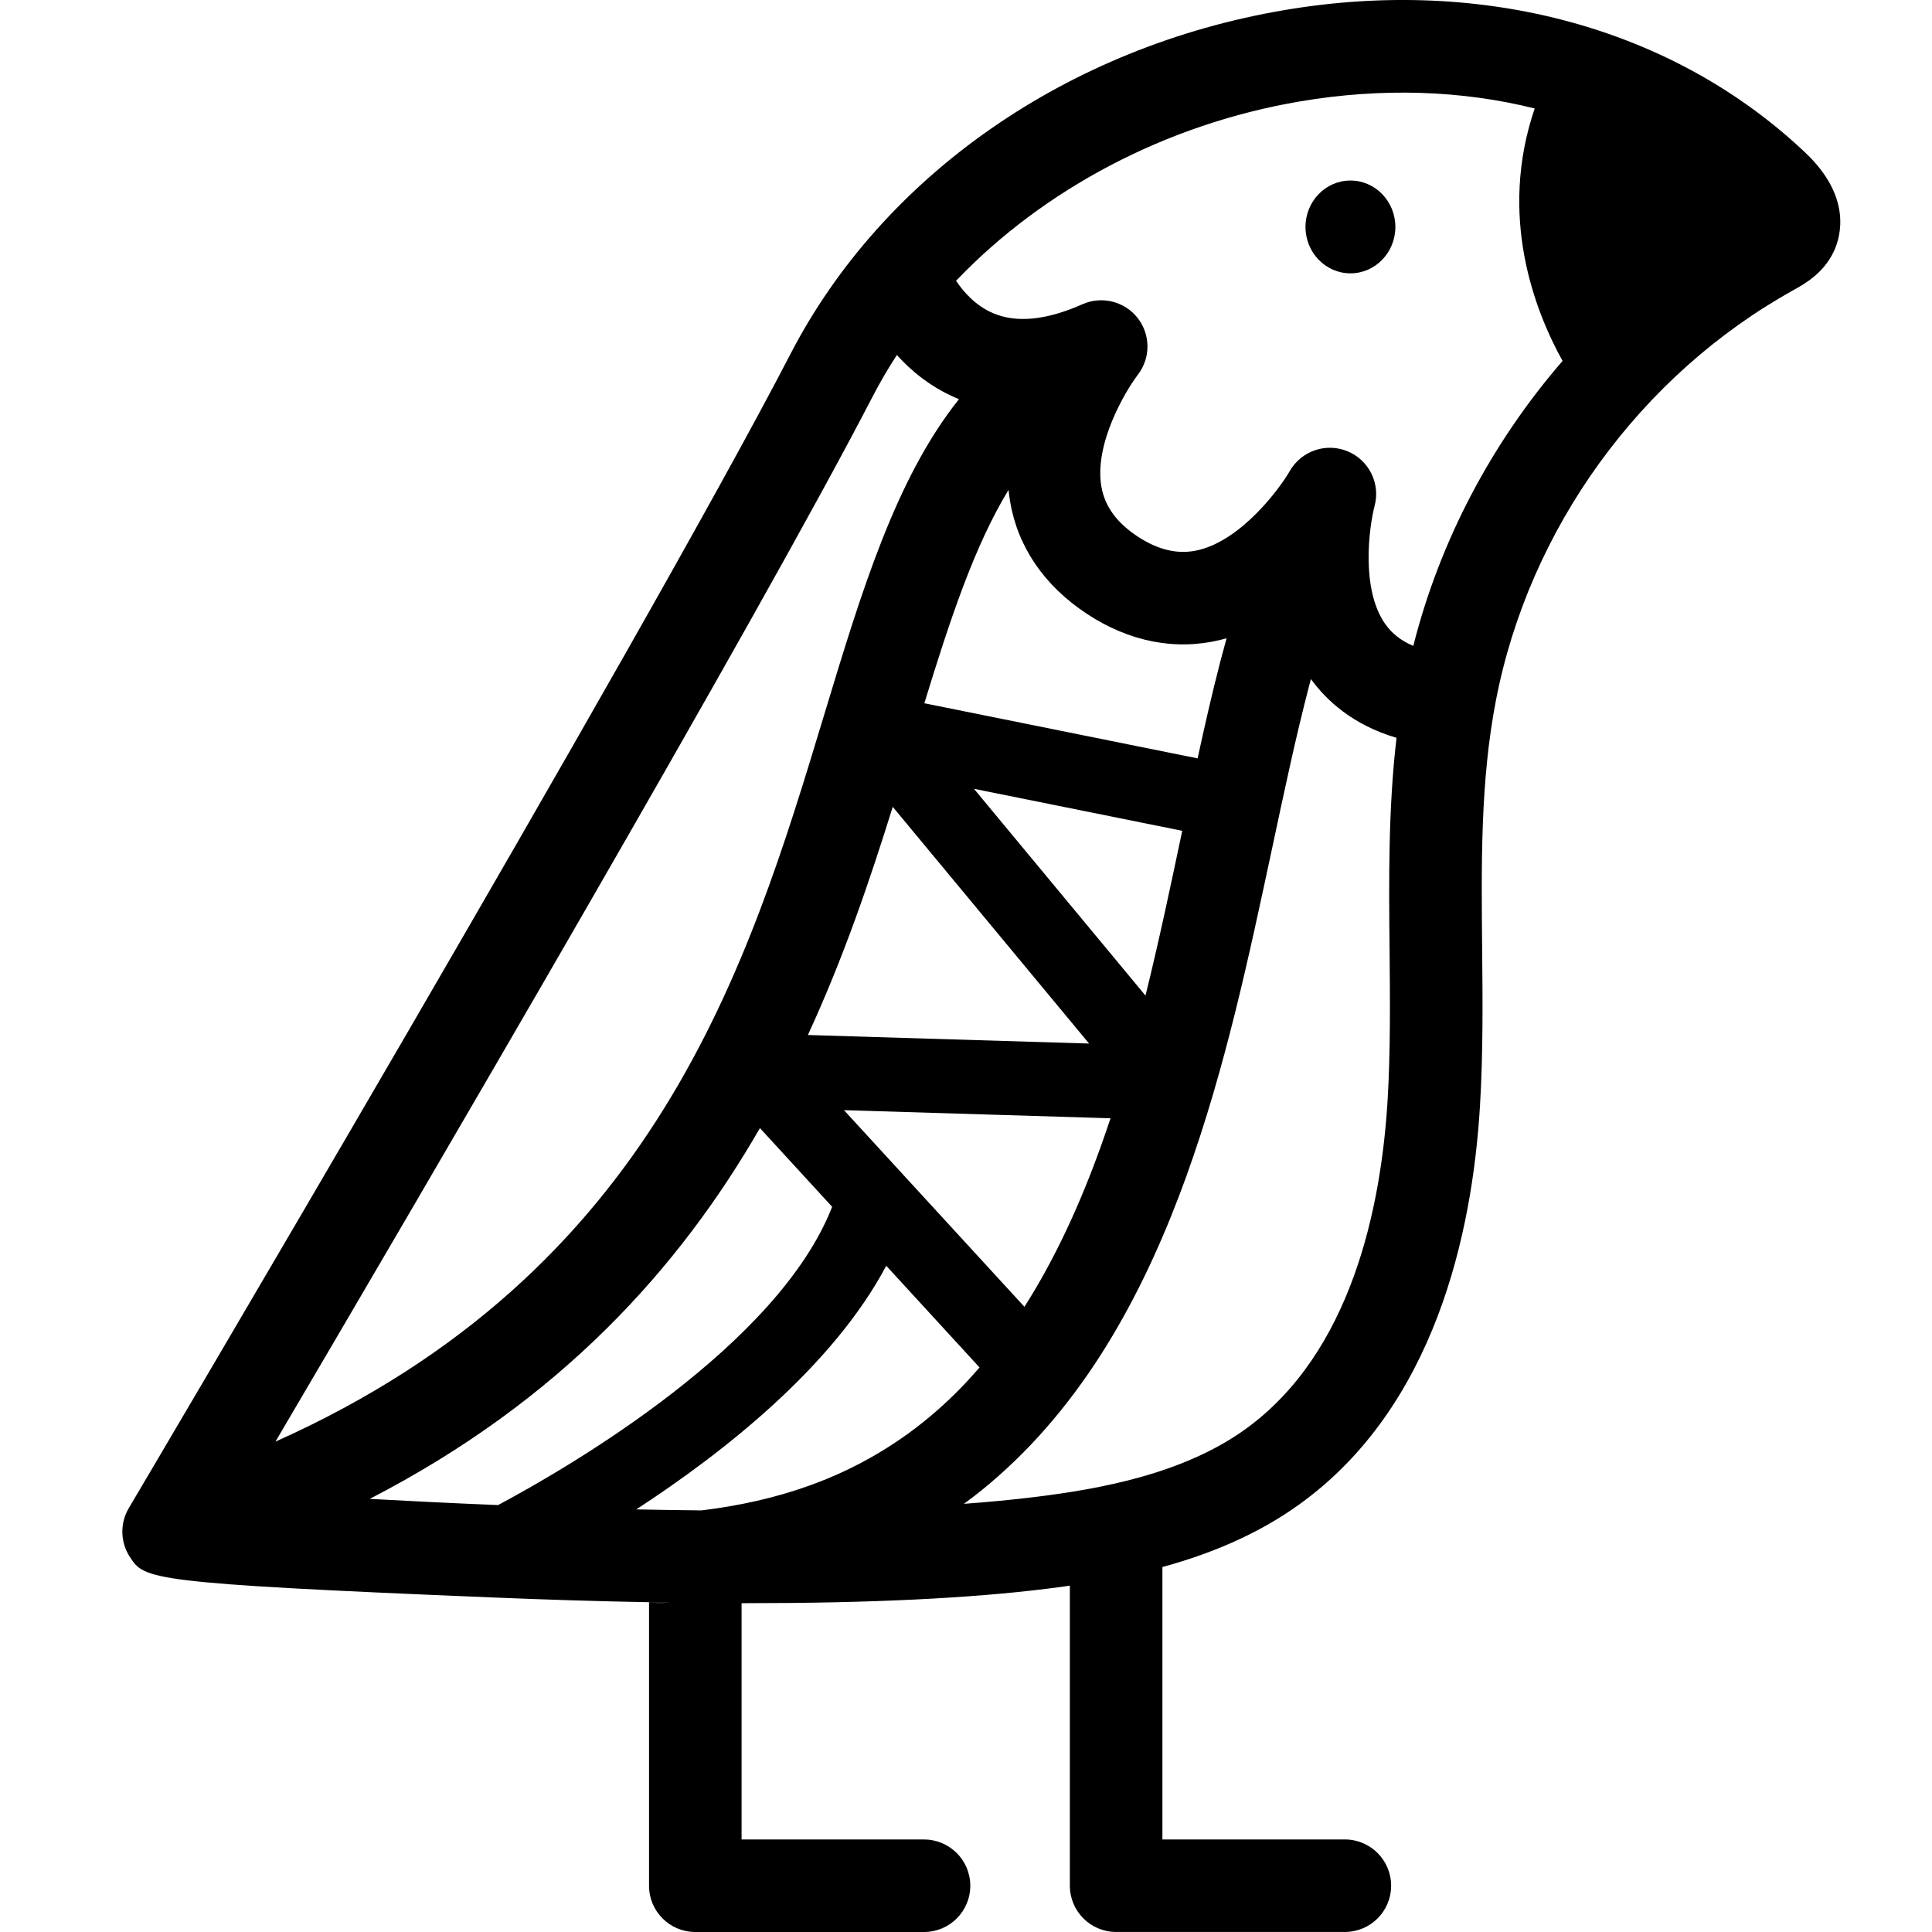 <?xml version="1.0" encoding="utf-8"?>
<!-- Generator: Adobe Illustrator 24.1.0, SVG Export Plug-In . SVG Version: 6.00 Build 0)  -->
<svg version="1.1" id="Layer_1" xmlns="http://www.w3.org/2000/svg" xmlns:xlink="http://www.w3.org/1999/xlink" x="0px" y="0px"
	 viewBox="0 0 500 500" style="enable-background:new 0 0 500 500;" xml:space="preserve">
<g>
	<path d="M167.97,414.53v0.12c0.21,0.01,0.43,0.01,0.64,0.01C168.4,414.62,168.18,414.58,167.97,414.53z"/>
	<path d="M173.15,414.74c-0.61,0.05-1.21,0.08-1.82,0.11c-0.94,0.05-1.84-0.02-2.72-0.19C170.14,414.69,171.64,414.72,173.15,414.74
		z"/>
	<path d="M168.61,414.66c-0.21,0-0.43,0-0.64-0.01v-0.12C168.18,414.58,168.4,414.62,168.61,414.66z"/>
	<path d="M173.15,414.74c-0.61,0.05-1.21,0.08-1.82,0.11c-0.94,0.05-1.84-0.02-2.72-0.19C170.14,414.69,171.64,414.72,173.15,414.74
		z"/>
	<path d="M467.26,39.55C433.29,7.35,384.17-6.12,332.53,2.59c-56.17,9.48-104,42.75-127.95,89.01
		C166.49,165.16,34.65,388.07,33.33,390.3c-2.33,3.94-2.21,8.87,0.32,12.7c3.77,5.72,4.45,6.75,93.32,10.4
		c14.44,0.6,28.1,1.02,41,1.25v-0.12c0.21,0.05,0.43,0.09,0.64,0.13c1.53,0.03,3.03,0.06,4.54,0.08c-0.61,0.05-1.21,0.08-1.82,0.11
		c-0.94,0.05-1.84-0.02-2.72-0.19c-0.21,0-0.43,0-0.64-0.01v73.38c0,6.62,5.36,11.97,11.97,11.97h59.2
		c6.62,0,11.97-5.36,11.97-11.97s-5.36-11.97-11.97-11.97h-47.22V414.9h1.6c31.37,0,57.21-1.23,77.19-3.71
		c2.01-0.24,4.06-0.52,6.17-0.82v77.65c0,6.62,5.36,11.97,11.97,11.97h59.2c6.62,0,11.97-5.36,11.97-11.97s-5.36-11.97-11.97-11.97
		h-47.22v-70.5c12.14-3.32,24.48-8.33,35.43-16.21c35.02-25.2,44.77-70.01,46.76-103.17c0.82-13.63,0.69-27.36,0.56-40.63
		c-0.22-22.35-0.44-43.45,3.54-64.15c8.55-44.53,37.34-84.26,76.97-106.28c2.95-1.63,7.89-4.39,10.57-10.19
		C476.42,61.08,479.24,50.92,467.26,39.55z M225.84,102.62c1.9-3.67,3.99-7.25,6.27-10.74c3.74,4.15,8.7,8.22,15.13,11.03
		c0.32,0.13,0.62,0.26,0.94,0.4c-16.38,20.52-25.23,49.76-34.98,81.99c-19.58,64.7-43.52,143.79-141.91,187.79
		C108.67,309.53,195.87,160.53,225.84,102.62z M265.12,338.2l-46.7-50.89l68.98,2.1c-0.8,2.41-1.63,4.82-2.48,7.2
		C279.66,311.26,273.23,325.48,265.12,338.2z M209.08,267.86c9.29-20.13,16.1-40.23,21.96-59.05l50.81,61.26L209.08,267.86z
		 M252.06,204.14l53.9,10.87c-3.02,14.37-6.04,28.64-9.51,42.65L252.06,204.14z M239.22,182c6.68-21.8,13.02-40.84,21.79-55.22
		c0.1,0.99,0.23,1.99,0.4,2.98c1.96,11.76,8.84,21.82,19.86,29.09c10.93,7.21,22.84,9.56,34.43,6.79c0.59-0.14,1.17-0.3,1.74-0.46
		c-0.56,2.03-1.1,4.04-1.63,6.05c-2.17,8.39-4.07,16.74-5.87,25.04L239.22,182z M95.68,387.91c49.54-25.53,80.25-59.96,100.99-95.96
		l18.69,20.37c-13.99,35.85-67.52,67.07-86.45,77.19C117.08,389.03,105.85,388.47,95.68,387.91z M242.83,364.75
		c-9.76,8.66-21.08,15.33-33.4,19.73c-8.9,3.21-18.29,5.25-27.89,6.41c-5.63-0.06-11.26-0.14-16.87-0.26
		c22.78-14.84,50.93-37.08,64.69-63.05l24.14,26.31C250.19,357.75,246.64,361.39,242.83,364.75z M359.62,245.79
		c0.12,12.86,0.25,26.15-0.51,38.95c-1.69,27.97-9.46,65.46-36.86,85.17c-16.08,11.56-37.56,15.44-54.49,17.52
		c-5.72,0.7-11.85,1.29-18.3,1.76c3.02-2.2,5.94-4.54,8.73-7.02c11.95-10.5,21.72-23.04,29.62-36.29
		c7.91-13.27,14.07-27.24,19.18-41.36c10.2-28.29,16.28-57.19,22.34-85.49c3.02-14.15,5.98-28.19,9.53-41.77
		c0.13-0.51,0.26-1.01,0.41-1.52c4,5.52,10.84,11.88,22.15,15.21C359.26,209.38,359.44,227.82,359.62,245.79z M365.76,167.15
		c-3.1-1.28-5.5-3.16-7.26-5.65c-6.4-9.09-4.15-25.18-2.76-30.56c1.56-5.8-1.45-11.87-7-14.15c-5.57-2.3-11.96-0.1-14.95,5.12
		c-2.56,4.45-12.37,17.76-23.64,20.45c-5.14,1.21-10.27,0.07-15.71-3.5c-5.45-3.59-8.53-7.84-9.41-12.97
		c-1.88-11.04,6.19-24.63,9.44-28.9c3.35-4.34,3.32-10.4-0.06-14.71c-3.39-4.31-9.28-5.76-14.28-3.54
		c-9.27,4.12-17.04,4.91-23.12,2.31c-4.46-1.9-7.59-5.41-9.58-8.38c22.57-23.66,54.36-40.58,89.09-46.44
		c21.19-3.58,41.81-2.86,60.66,1.84c-9.48,27.8-0.06,52.23,7.21,65.34C386.08,114.56,372.65,139.91,365.76,167.15z"/>
	<ellipse cx="349.49" cy="58.73" rx="11.63" ry="12.01"/>
</g>
</svg>
